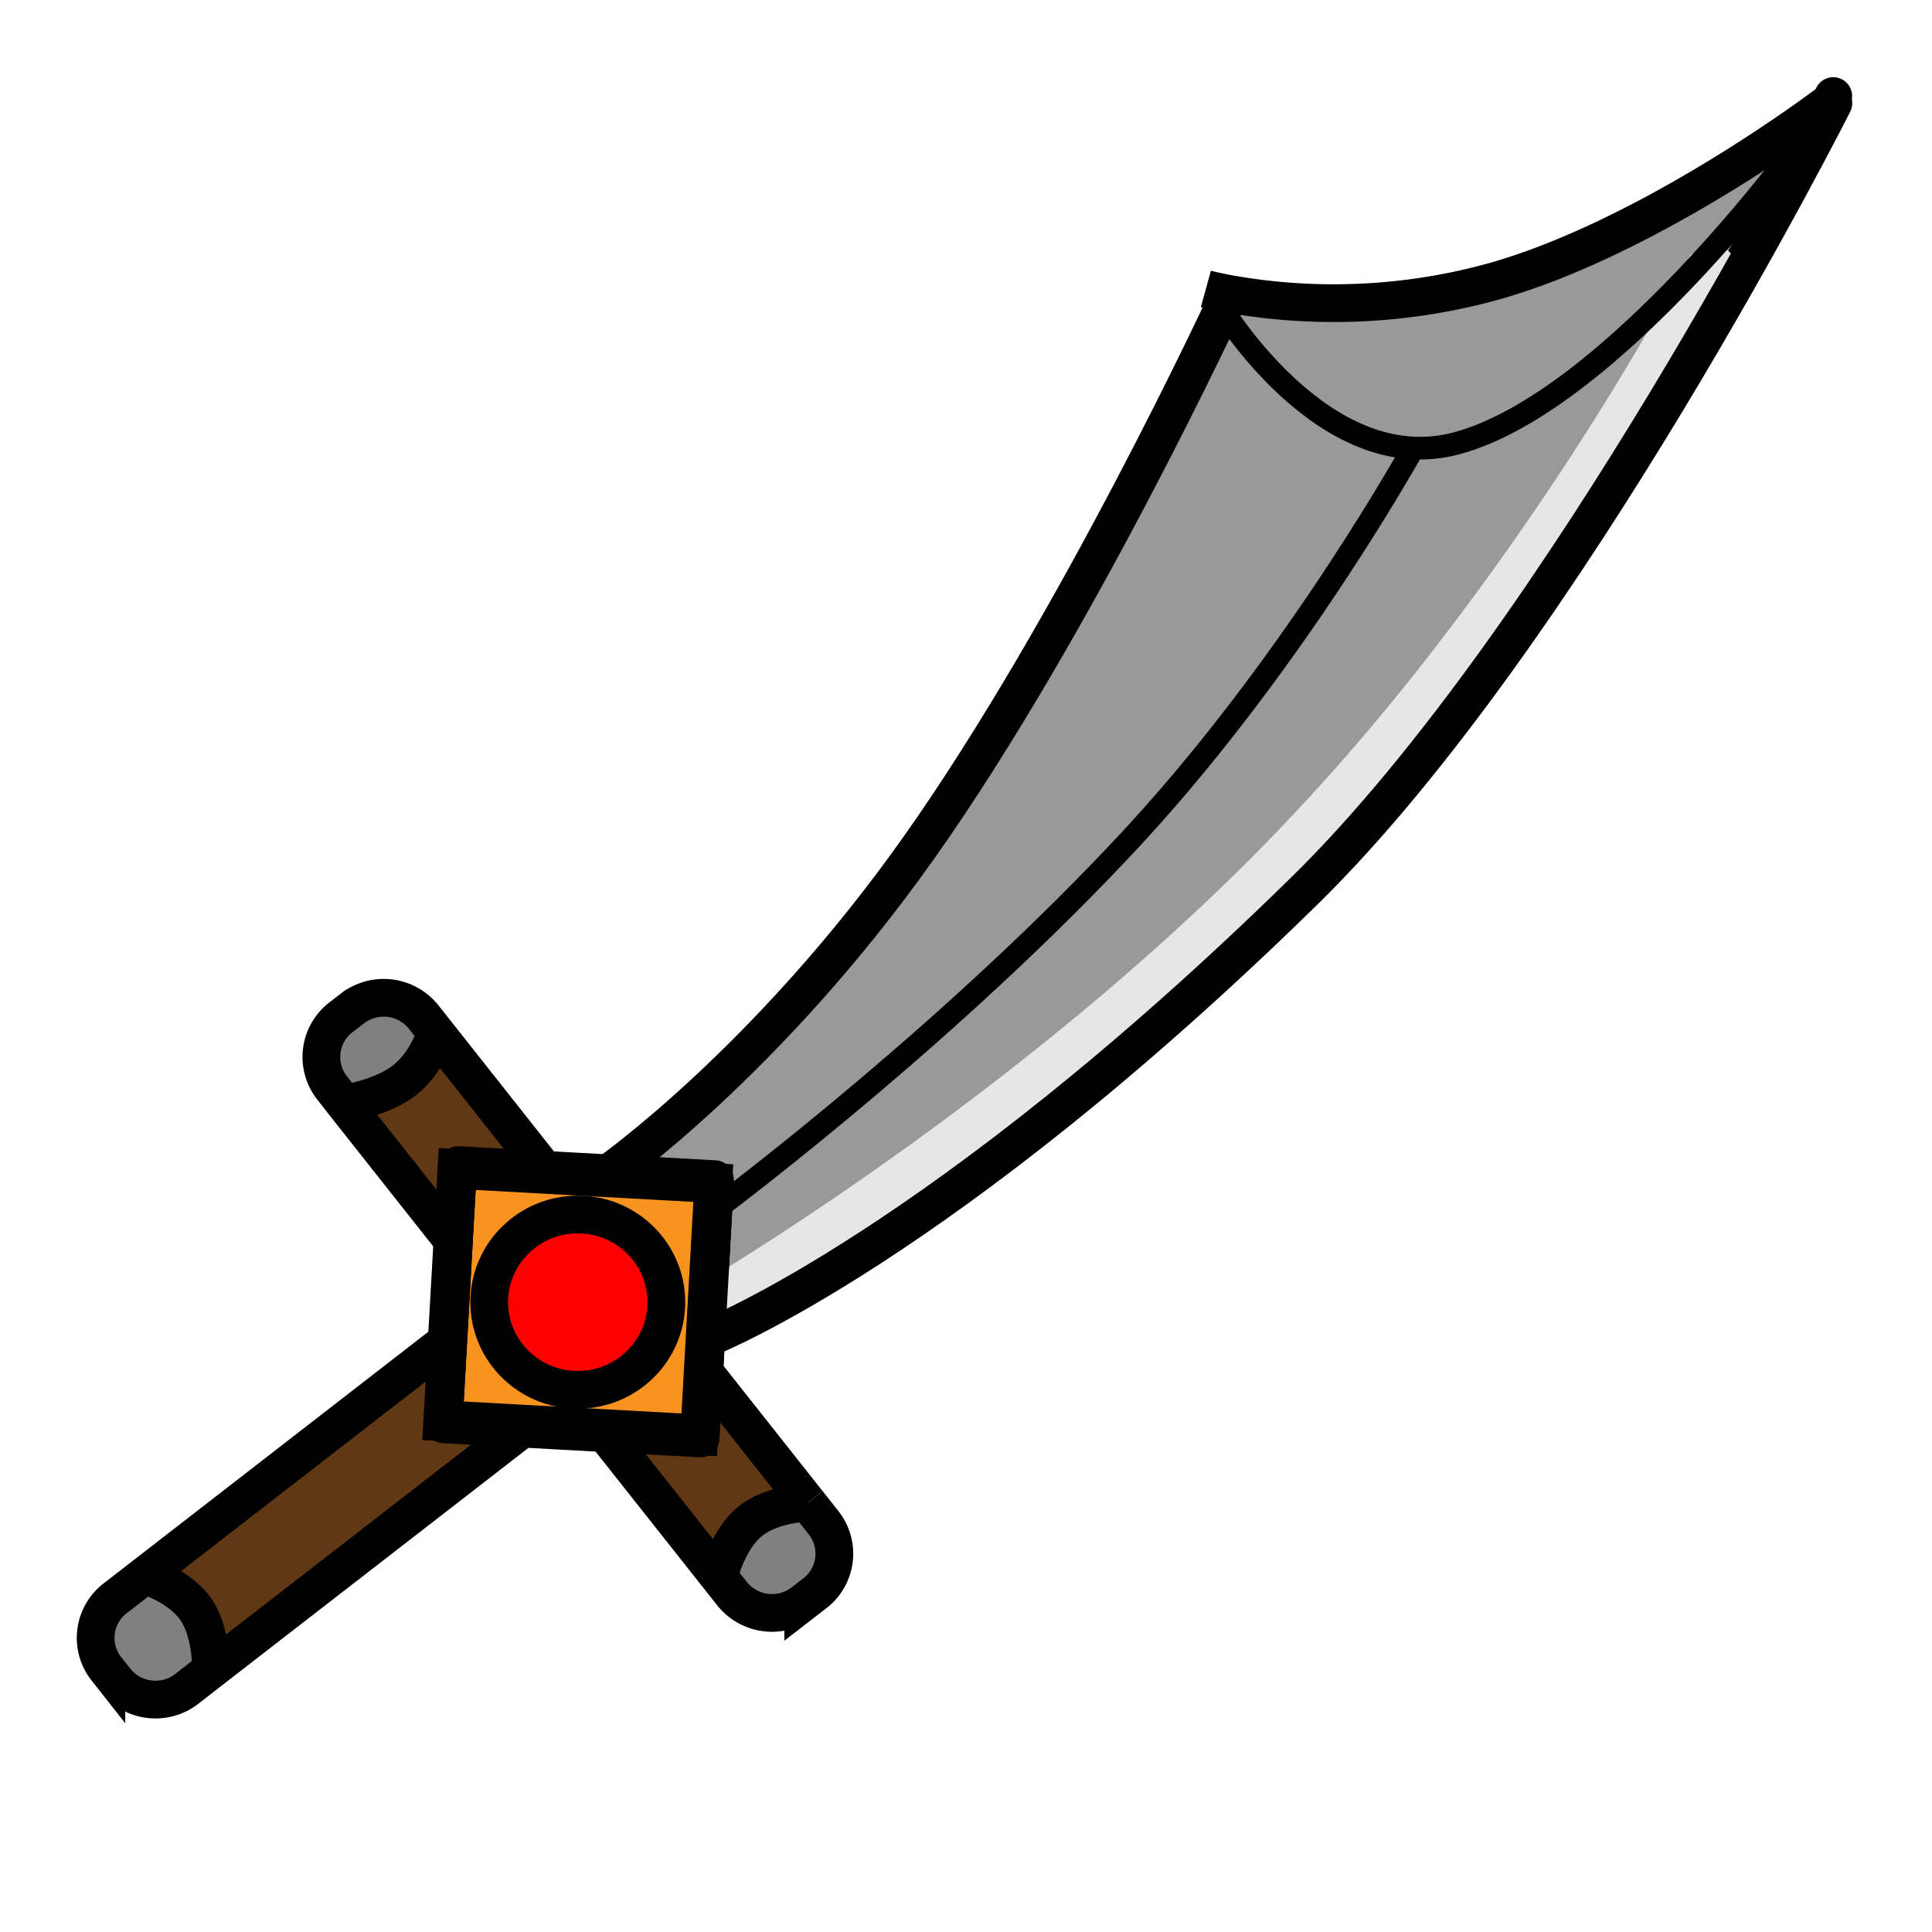 <svg id="Layer_1" data-name="Layer 1" xmlns="http://www.w3.org/2000/svg" viewBox="0 0 512 512"><defs><style>.cls-1{fill:#999;}.cls-2{fill:gray;}.cls-3{fill:#603813;}.cls-4{fill:#f7931e;}.cls-5{fill:red;}.cls-10,.cls-11,.cls-6,.cls-7,.cls-8,.cls-9{fill:none;}.cls-11,.cls-6,.cls-7,.cls-8{stroke:#000;}.cls-6,.cls-7,.cls-9{stroke-miterlimit:10;}.cls-10,.cls-6,.cls-8,.cls-9{stroke-width:10px;}.cls-11,.cls-7{stroke-width:6px;}.cls-10,.cls-11,.cls-8{stroke-linecap:round;stroke-linejoin:round;}.cls-10,.cls-9{stroke:#e6e6e6;}</style></defs><title>scimitar</title><path class="cls-1" d="M189,321l.48-8.53-28.22-1.55v0s42.14-29.51,82.23-86.15c42-59.29,82-145.83,82-145.83l.18-1.06a158.87,158.87,0,0,0,71-3.52c40.71-11.75,85-44.85,87.75-46.91h.45c-9,17.45-74.94,143.77-139.15,206.72-96.06,94.17-157.85,118.38-157.85,118.38l-.64,0,.43-7.64Z"/><path class="cls-2" d="M218.27,403.56A13.22,13.22,0,0,1,216,422.19l-3.13,2.42A13.54,13.54,0,0,1,194,422.34l-3.69-4.66.28-.22s2.19-9.43,8.09-14.26c5.71-4.67,15-4.95,15.37-5h0Z"/><path class="cls-3" d="M188.33,365.71l25.73,32.53c-.37,0-9.66.29-15.37,5-5.9,4.83-8.09,14.26-8.09,14.26l-.28.22-30.07-38-.16-.2v-.2l25.17,1.38,0-.8.35,0,.88-15.61.67,0Z"/><path class="cls-4" d="M118.75,355.18l2.57-45.63,23.61,1.3,44.12,2.42-.45,8-3.29,58.57-67.74-3.72Zm57.84-10.09a23.47,23.47,0,1,0-23.47,23.23A23.35,23.35,0,0,0,176.59,345.09Z"/><polygon class="cls-4" points="185.31 379.85 185.27 380.65 160.1 379.27 137.43 378.02 117.19 376.91 118.39 355.45 118.75 355.18 117.57 376.13 185.31 379.85"/><ellipse class="cls-5" cx="153.12" cy="345.09" rx="23.47" ry="23.23"/><polygon class="cls-3" points="144.27 310.01 144.93 310.85 121.32 309.55 121.36 308.75 144.27 310.01"/><path class="cls-3" d="M115.55,273.72,144.27,310l-22.91-1.26,0,.8-.35,0-1.07,19.14-.87-1.11L91.25,292.45s9.85-1.46,15.86-6.1S115.55,273.72,115.55,273.72Z"/><path class="cls-3" d="M137.43,378l-.08,1.45-.26.2L55.88,442.6s.36-9.9-4-16.17-13.51-9-13.51-9l80-62-1.2,21.46Z"/><polygon class="cls-4" points="119.9 328.67 120.97 309.53 121.32 309.55 118.75 355.18 118.39 355.45 119.9 328.67"/><path class="cls-2" d="M112.22,269.51l3.33,4.21s-2.3,7.9-8.44,12.63-15.86,6.1-15.86,6.1L88,288.29a13.24,13.24,0,0,1,2.29-18.64l3.13-2.41A13.54,13.54,0,0,1,112.22,269.51Z"/><path class="cls-2" d="M51.88,426.43c4.36,6.27,4,16.17,4,16.17l-6.42,5a13.53,13.53,0,0,1-18.82-2.27l-2.45-3.08a13.23,13.23,0,0,1,2.29-18.65l7.89-6.11S47.49,420.13,51.88,426.43Z"/><path class="cls-6" d="M137.35,379.47l-.26.2L55.88,442.6l-6.42,5a13.53,13.53,0,0,1-18.82-2.27l-2.45-3.08a13.23,13.23,0,0,1,2.29-18.65l7.89-6.11,80-62,.36-.27L119,355l1.11-.86"/><path class="cls-6" d="M120.14,329l-.24-.31-.87-1.11L91.25,292.45,88,288.29a13.24,13.24,0,0,1,2.29-18.64l3.13-2.41a13.54,13.54,0,0,1,18.84,2.27l3.33,4.21L144.27,310l.66.84.9,1.13.15.2"/><path class="cls-6" d="M214.07,398.24l4.2,5.32A13.22,13.22,0,0,1,216,422.19l-3.13,2.42A13.54,13.54,0,0,1,194,422.34l-3.69-4.66-30.07-38-.16-.2"/><polyline class="cls-6" points="187.21 364.3 188.33 365.71 214.06 398.24"/><polygon class="cls-6" points="121.32 309.55 120.97 309.53 119.9 328.67 118.39 355.45 117.19 376.91 137.43 378.02 160.1 379.27 185.27 380.65 185.31 379.85 188.6 321.28 189.05 313.27 144.93 310.85 121.32 309.55"/><ellipse class="cls-6" cx="153.12" cy="345.09" rx="23.47" ry="23.23"/><path class="cls-6" d="M38.37,417.46s9.12,2.67,13.51,9,4,16.17,4,16.17"/><path class="cls-6" d="M115.55,273.72s-2.3,7.9-8.44,12.63-15.86,6.1-15.86,6.1"/><path class="cls-6" d="M214.07,398.24h0c-.37,0-9.66.29-15.37,5-5.9,4.83-8.09,14.26-8.09,14.26"/><path class="cls-7" d="M375.16,117.65s-30.77,56-73.74,102.83l-1.71,1.86C253.75,271.85,197.56,314.57,189,321l-.36.26-.77.58"/><path class="cls-6" d="M484.51,27.35l-.13.1c-2.73,2.06-47,35.16-87.75,46.91a158.87,158.87,0,0,1-71,3.52c-3.89-.72-6.06-1.32-6.06-1.32"/><path class="cls-8" d="M325.43,78.94s-40,86.54-82,145.83c-40.09,56.64-82.23,86.15-82.23,86.15"/><path class="cls-8" d="M187.83,352.56s61.79-24.21,157.85-118.38c64.21-63,130.19-189.27,139.15-206.72.68-1.32,1-2,1-2"/><polygon class="cls-8" points="144.27 310.01 121.36 308.75 121.32 309.55 118.75 355.18 117.57 376.13 185.31 379.85 185.66 379.87 186.54 364.26 187.19 352.52 187.62 344.88 188.96 321.02 189.44 312.49 161.22 310.94 144.27 310.01"/><path class="cls-9" d="M452.58,69.67a775.91,775.91,0,0,1-72.83,110.82c-6.87,8.68-14.1,17.37-21.61,25.87s-15.31,16.83-23.32,24.85C268,298.05,187.62,344.88,187.62,344.88"/><polygon class="cls-8" points="121.36 309.53 117.57 376.91 185.66 380.65 189.44 313.27 121.36 309.53"/><path class="cls-10" d="M454.91,70.43a775.93,775.93,0,0,1-72.83,110.82c-6.87,8.68-14.1,17.37-21.61,25.87S345.16,223.94,337.15,232C270.37,298.81,190,345.64,190,345.64"/><path class="cls-11" d="M322.55,79.83s27.75,47.35,63.59,37.62c41-11.13,90.81-79.54,90.81-79.54"/><path class="cls-8" d="M187.83,354.47s61.79-24.21,157.85-118.38C414.75,168.38,485.86,27.35,485.86,27.35"/><polygon class="cls-8" points="121.36 310.08 117.57 377.46 185.66 381.2 189.44 313.82 121.36 310.08"/></svg>